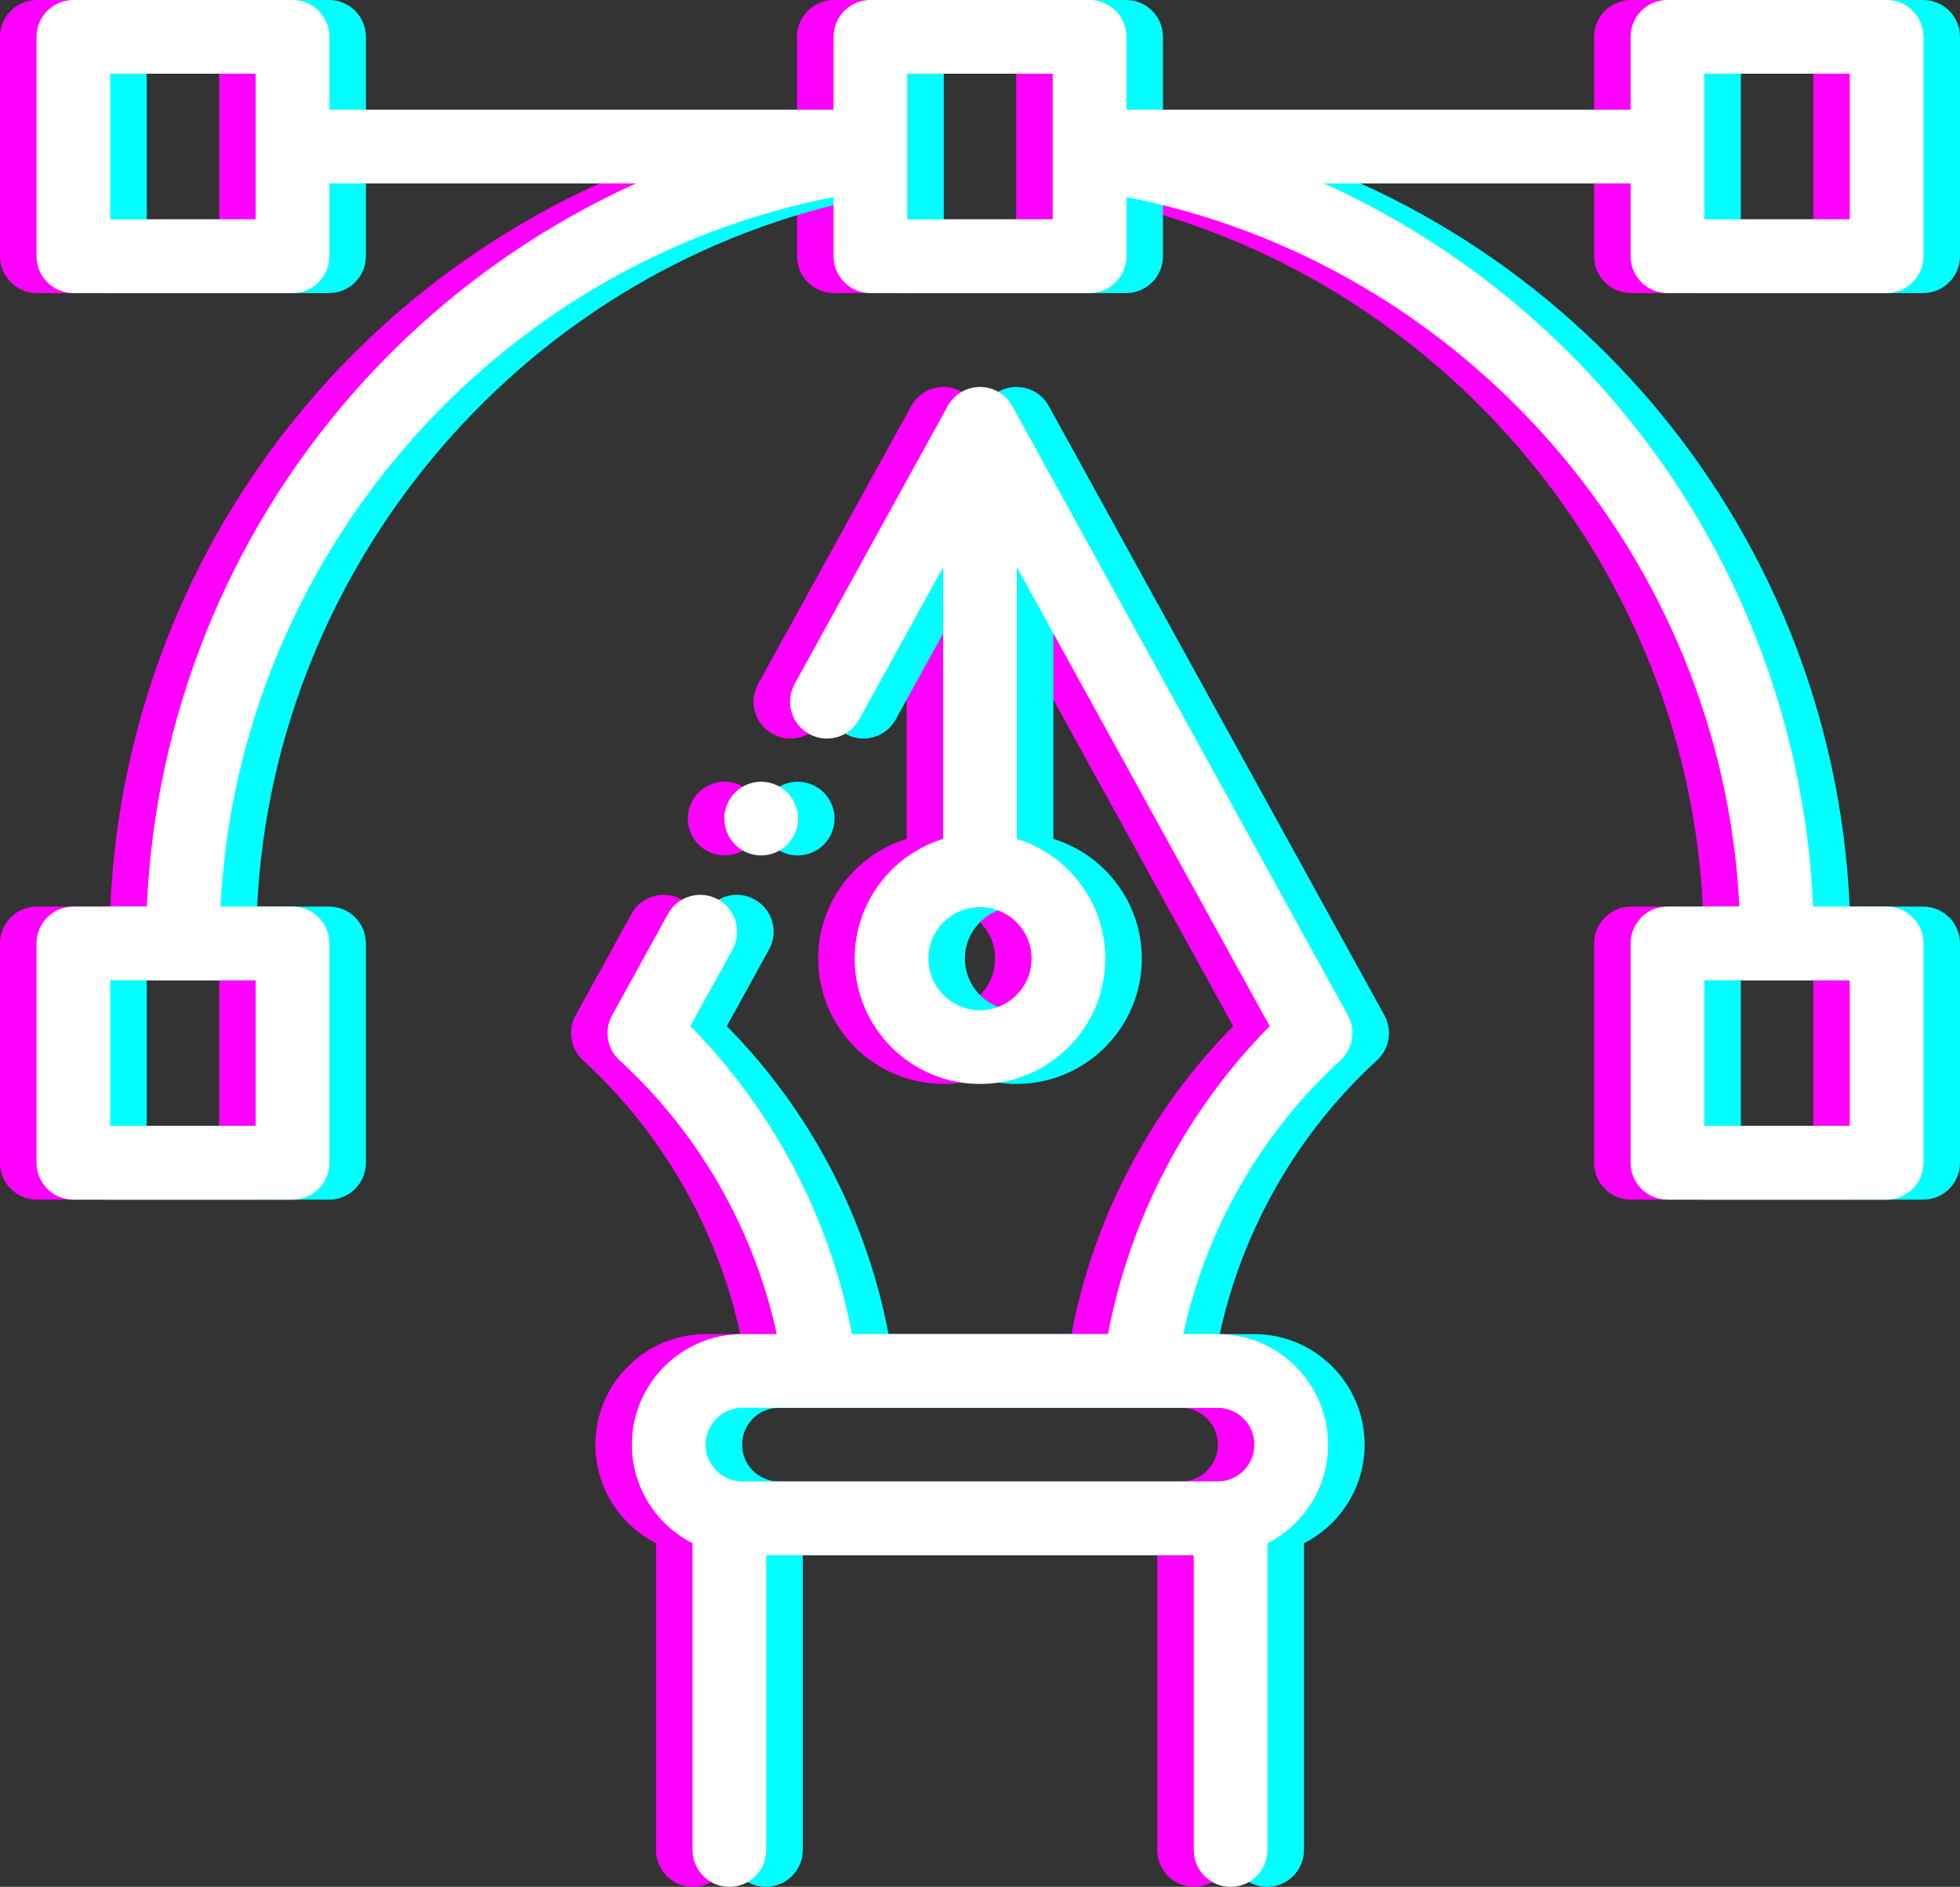 <svg width="161" height="155" viewBox="0 0 161 155" fill="none" xmlns="http://www.w3.org/2000/svg">
<rect x="0" y="0" width="161" height="155" fill="#333333" stroke="none"/>
<path d="M133.969 24.075H151.973C153.645 24.075 155 22.719 155 21.047V3.027C155 1.355 153.645 0 151.973 0H133.969C132.297 0 130.942 1.355 130.942 3.027V9.01H89.529V3.027C89.529 1.355 88.174 0 86.502 0H68.498C66.826 0 65.471 1.355 65.471 3.027V9.01H24.058V3.027C24.058 1.355 22.703 0 21.031 0H3.027C1.355 0 0 1.355 0 3.027V21.047C0 22.719 1.355 24.075 3.027 24.075H21.031C22.703 24.075 24.058 22.719 24.058 21.047V15.065H49.242C40.374 19.085 32.378 24.991 25.864 32.459C15.649 44.169 9.743 58.986 9.061 74.473H3.027C1.355 74.473 0 75.828 0 77.5V95.52C0 97.192 1.355 98.547 3.027 98.547H21.031C22.703 98.547 24.058 97.192 24.058 95.52V77.5C24.058 75.828 22.703 74.473 21.031 74.473H15.123C16.518 45.944 37.505 21.65 65.471 16.189V21.048C65.471 22.721 66.826 24.076 68.498 24.076H86.502C88.174 24.076 89.529 22.721 89.529 21.048V16.189C117.495 21.65 138.482 45.944 139.877 74.473H133.969C132.297 74.473 130.942 75.828 130.942 77.5V95.52C130.942 97.192 132.297 98.547 133.969 98.547H151.973C153.645 98.547 155 97.192 155 95.52V77.5C155 75.828 153.645 74.473 151.973 74.473H145.939C145.257 58.986 139.351 44.169 129.136 32.459C122.622 24.991 114.626 19.085 105.758 15.065H130.942V21.048C130.942 22.719 132.297 24.075 133.969 24.075ZM18.003 18.02H6.055V6.055H18.003V18.02ZM18.003 92.492H6.055V80.527H18.003V92.492ZM148.945 92.492H136.997V80.527H148.945V92.492ZM83.474 18.02H71.526V6.055H83.474V18.02ZM136.997 6.055H148.945V18.02H136.997V6.055Z" fill="#FF00FE"/>
<path d="M80.151 33.354C79.619 32.388 78.603 31.787 77.5 31.787C76.397 31.787 75.381 32.388 74.849 33.354L62.275 56.182C61.468 57.647 62.002 59.489 63.467 60.294C64.93 61.1 66.772 60.568 67.578 59.103L74.473 46.586V68.911C70.27 70.207 67.207 74.127 67.207 78.75C67.207 84.425 71.825 89.043 77.5 89.043C83.175 89.043 87.793 84.425 87.793 78.75C87.793 74.127 84.73 70.207 80.527 68.911V46.586L101.297 84.295C94.473 91.196 89.822 100.049 88.015 109.59H66.985C65.177 100.049 60.526 91.196 53.703 84.295L57.173 77.996C57.98 76.531 57.446 74.69 55.982 73.884C54.518 73.077 52.676 73.609 51.869 75.075L47.281 83.407C46.607 84.63 46.858 86.156 47.888 87.1C54.407 93.071 58.934 100.98 60.807 109.59H57.988C52.98 109.59 48.906 113.665 48.906 118.672C48.906 122.205 50.934 125.271 53.887 126.771V151.973C53.887 153.645 55.242 155 56.914 155C58.586 155 59.941 153.645 59.941 151.973V127.754H95.059V151.973C95.059 153.645 96.414 155 98.086 155C99.758 155 101.113 153.645 101.113 151.973V126.771C104.066 125.271 106.094 122.204 106.094 118.672C106.094 113.664 102.02 109.59 97.012 109.59H94.193C96.066 100.978 100.593 93.071 107.112 87.099C108.142 86.155 108.393 84.63 107.719 83.406L80.151 33.354ZM77.5 82.988C75.163 82.988 73.262 81.087 73.262 78.75C73.262 76.412 75.163 74.512 77.5 74.512C79.837 74.512 81.738 76.412 81.738 78.75C81.738 81.087 79.837 82.988 77.5 82.988ZM100.04 118.672C100.04 120.342 98.682 121.699 97.012 121.699H57.988C56.318 121.699 54.961 120.342 54.961 118.672C54.961 117.002 56.318 115.645 57.988 115.645H97.012C98.682 115.645 100.04 117.002 100.04 118.672Z" fill="#FF00FE"/>
<path d="M59.526 70.271C60.323 70.271 61.104 69.949 61.667 69.386C62.23 68.82 62.554 68.043 62.554 67.244C62.554 66.447 62.23 65.67 61.667 65.103C61.104 64.54 60.323 64.216 59.526 64.216C58.727 64.216 57.947 64.54 57.384 65.103C56.821 65.67 56.499 66.447 56.499 67.244C56.499 68.043 56.821 68.82 57.384 69.386C57.947 69.949 58.727 70.271 59.526 70.271Z" fill="#FF00FE"/>
<path d="M139.969 24.075H157.973C159.645 24.075 161 22.719 161 21.047V3.027C161 1.355 159.645 0 157.973 0H139.969C138.297 0 136.942 1.355 136.942 3.027V9.01H95.529V3.027C95.529 1.355 94.174 0 92.502 0H74.498C72.826 0 71.471 1.355 71.471 3.027V9.01H30.058V3.027C30.058 1.355 28.703 0 27.031 0H9.027C7.355 0 6 1.355 6 3.027V21.047C6 22.719 7.355 24.075 9.027 24.075H27.031C28.703 24.075 30.058 22.719 30.058 21.047V15.065H55.242C46.374 19.085 38.378 24.991 31.864 32.459C21.649 44.169 15.743 58.986 15.061 74.473H9.027C7.355 74.473 6 75.828 6 77.5V95.52C6 97.192 7.355 98.547 9.027 98.547H27.031C28.703 98.547 30.058 97.192 30.058 95.52V77.5C30.058 75.828 28.703 74.473 27.031 74.473H21.122C22.518 45.944 43.505 21.65 71.471 16.189V21.048C71.471 22.721 72.826 24.076 74.498 24.076H92.502C94.174 24.076 95.529 22.721 95.529 21.048V16.189C123.495 21.65 144.482 45.944 145.877 74.473H139.969C138.297 74.473 136.942 75.828 136.942 77.5V95.52C136.942 97.192 138.297 98.547 139.969 98.547H157.973C159.645 98.547 161 97.192 161 95.52V77.5C161 75.828 159.645 74.473 157.973 74.473H151.939C151.257 58.986 145.351 44.169 135.136 32.459C128.622 24.991 120.626 19.085 111.758 15.065H136.942V21.048C136.942 22.719 138.297 24.075 139.969 24.075ZM24.003 18.02H12.055V6.055H24.003V18.02ZM24.003 92.492H12.055V80.527H24.003V92.492ZM154.945 92.492H142.997V80.527H154.945V92.492ZM89.474 18.02H77.526V6.055H89.474V18.02ZM142.997 6.055H154.945V18.02H142.997V6.055Z" fill="#01FFFF"/>
<path d="M86.151 33.354C85.619 32.388 84.603 31.787 83.5 31.787C82.397 31.787 81.381 32.388 80.849 33.354L68.275 56.182C67.468 57.647 68.001 59.489 69.467 60.294C70.93 61.1 72.772 60.568 73.578 59.103L80.473 46.586V68.911C76.27 70.207 73.207 74.127 73.207 78.75C73.207 84.425 77.825 89.043 83.5 89.043C89.175 89.043 93.793 84.425 93.793 78.75C93.793 74.127 90.73 70.207 86.527 68.911V46.586L107.297 84.295C100.473 91.196 95.822 100.049 94.015 109.59H72.985C71.177 100.049 66.526 91.196 59.703 84.295L63.173 77.996C63.98 76.531 63.446 74.69 61.982 73.884C60.518 73.077 58.676 73.609 57.869 75.075L53.281 83.407C52.607 84.63 52.858 86.156 53.888 87.1C60.407 93.071 64.934 100.98 66.807 109.59H63.988C58.98 109.59 54.906 113.665 54.906 118.672C54.906 122.205 56.934 125.271 59.887 126.771V151.973C59.887 153.645 61.242 155 62.914 155C64.586 155 65.942 153.645 65.942 151.973V127.754H101.059V151.973C101.059 153.645 102.414 155 104.086 155C105.758 155 107.113 153.645 107.113 151.973V126.771C110.066 125.271 112.094 122.204 112.094 118.672C112.094 113.664 108.02 109.59 103.012 109.59H100.193C102.066 100.978 106.593 93.071 113.112 87.099C114.142 86.155 114.393 84.63 113.719 83.406L86.151 33.354ZM83.5 82.988C81.163 82.988 79.262 81.087 79.262 78.75C79.262 76.412 81.163 74.512 83.5 74.512C85.837 74.512 87.738 76.412 87.738 78.75C87.738 81.087 85.837 82.988 83.5 82.988ZM106.04 118.672C106.04 120.342 104.682 121.699 103.012 121.699H63.988C62.318 121.699 60.961 120.342 60.961 118.672C60.961 117.002 62.318 115.645 63.988 115.645H103.012C104.682 115.645 106.04 117.002 106.04 118.672Z" fill="#01FFFF"/>
<path d="M65.526 70.271C66.323 70.271 67.104 69.949 67.667 69.386C68.23 68.82 68.554 68.043 68.554 67.244C68.554 66.447 68.23 65.67 67.667 65.103C67.104 64.54 66.323 64.216 65.526 64.216C64.727 64.216 63.947 64.54 63.384 65.103C62.821 65.67 62.499 66.447 62.499 67.244C62.499 68.043 62.821 68.82 63.384 69.386C63.947 69.949 64.727 70.271 65.526 70.271Z" fill="#01FFFF"/>
<path d="M136.969 24.075H154.973C156.645 24.075 158 22.719 158 21.047V3.027C158 1.355 156.645 0 154.973 0H136.969C135.297 0 133.942 1.355 133.942 3.027V9.01H92.529V3.027C92.529 1.355 91.174 0 89.502 0H71.498C69.826 0 68.471 1.355 68.471 3.027V9.01H27.058V3.027C27.058 1.355 25.703 0 24.031 0H6.027C4.355 0 3 1.355 3 3.027V21.047C3 22.719 4.355 24.075 6.027 24.075H24.031C25.703 24.075 27.058 22.719 27.058 21.047V15.065H52.242C43.374 19.085 35.378 24.991 28.864 32.459C18.649 44.169 12.743 58.986 12.061 74.473H6.027C4.355 74.473 3 75.828 3 77.5V95.52C3 97.192 4.355 98.547 6.027 98.547H24.031C25.703 98.547 27.058 97.192 27.058 95.52V77.5C27.058 75.828 25.703 74.473 24.031 74.473H18.122C19.518 45.944 40.505 21.65 68.471 16.189V21.048C68.471 22.721 69.826 24.076 71.498 24.076H89.502C91.174 24.076 92.529 22.721 92.529 21.048V16.189C120.495 21.65 141.482 45.944 142.877 74.473H136.969C135.297 74.473 133.942 75.828 133.942 77.5V95.52C133.942 97.192 135.297 98.547 136.969 98.547H154.973C156.645 98.547 158 97.192 158 95.52V77.5C158 75.828 156.645 74.473 154.973 74.473H148.939C148.257 58.986 142.351 44.169 132.136 32.459C125.622 24.991 117.626 19.085 108.758 15.065H133.942V21.048C133.942 22.719 135.297 24.075 136.969 24.075ZM21.003 18.02H9.055V6.055H21.003V18.02ZM21.003 92.492H9.055V80.527H21.003V92.492ZM151.945 92.492H139.997V80.527H151.945V92.492ZM86.474 18.02H74.526V6.055H86.474V18.02ZM139.997 6.055H151.945V18.02H139.997V6.055Z" fill="white"/>
<path d="M83.151 33.354C82.619 32.388 81.603 31.787 80.5 31.787C79.397 31.787 78.381 32.388 77.849 33.354L65.275 56.182C64.468 57.647 65.001 59.489 66.467 60.294C67.93 61.1 69.772 60.568 70.578 59.103L77.473 46.586V68.911C73.27 70.207 70.207 74.127 70.207 78.75C70.207 84.425 74.825 89.043 80.5 89.043C86.175 89.043 90.793 84.425 90.793 78.75C90.793 74.127 87.73 70.207 83.527 68.911V46.586L104.297 84.295C97.473 91.196 92.822 100.049 91.015 109.59H69.985C68.177 100.049 63.526 91.196 56.703 84.295L60.173 77.996C60.98 76.531 60.446 74.69 58.982 73.884C57.518 73.077 55.676 73.609 54.869 75.075L50.281 83.407C49.607 84.63 49.858 86.156 50.888 87.1C57.407 93.071 61.934 100.98 63.807 109.59H60.988C55.98 109.59 51.906 113.665 51.906 118.672C51.906 122.205 53.934 125.271 56.887 126.771V151.973C56.887 153.645 58.242 155 59.914 155C61.586 155 62.941 153.645 62.941 151.973V127.754H98.059V151.973C98.059 153.645 99.414 155 101.086 155C102.758 155 104.113 153.645 104.113 151.973V126.771C107.066 125.271 109.094 122.204 109.094 118.672C109.094 113.664 105.02 109.59 100.012 109.59H97.193C99.066 100.978 103.593 93.071 110.112 87.099C111.142 86.155 111.393 84.63 110.719 83.406L83.151 33.354ZM80.5 82.988C78.163 82.988 76.262 81.087 76.262 78.75C76.262 76.412 78.163 74.512 80.5 74.512C82.837 74.512 84.738 76.412 84.738 78.75C84.738 81.087 82.837 82.988 80.5 82.988ZM103.04 118.672C103.04 120.342 101.682 121.699 100.012 121.699H60.988C59.318 121.699 57.961 120.342 57.961 118.672C57.961 117.002 59.318 115.645 60.988 115.645H100.012C101.682 115.645 103.04 117.002 103.04 118.672Z" fill="white"/>
<path d="M62.526 70.271C63.323 70.271 64.104 69.949 64.667 69.386C65.23 68.82 65.554 68.043 65.554 67.244C65.554 66.447 65.23 65.67 64.667 65.103C64.104 64.54 63.323 64.216 62.526 64.216C61.727 64.216 60.947 64.54 60.384 65.103C59.821 65.67 59.499 66.447 59.499 67.244C59.499 68.043 59.821 68.82 60.384 69.386C60.947 69.949 61.727 70.271 62.526 70.271Z" fill="white"/>
</svg>
